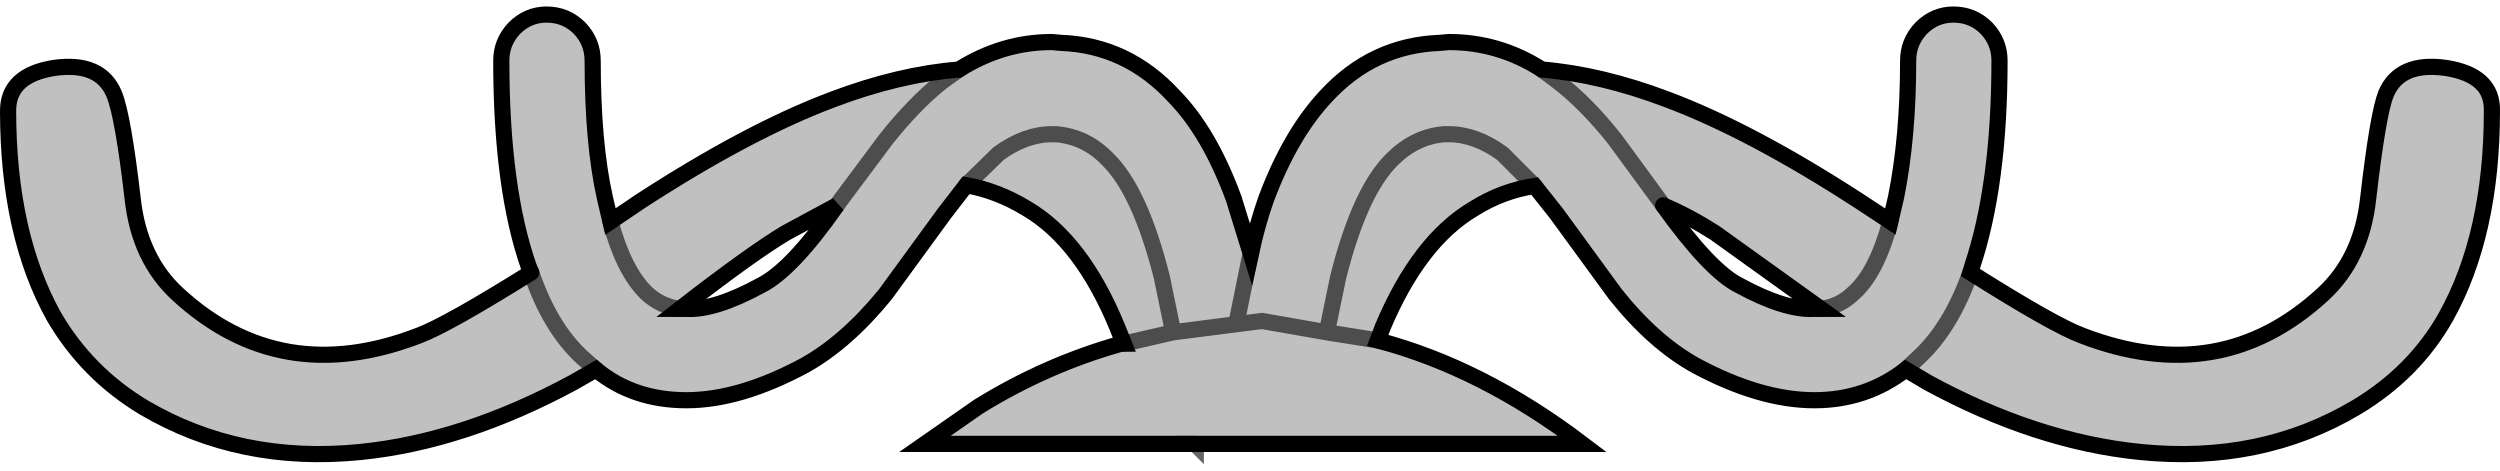<?xml version="1.0" encoding="UTF-8" standalone="no"?>
<svg xmlns:xlink="http://www.w3.org/1999/xlink" height="29.15px" width="154.6px" xmlns="http://www.w3.org/2000/svg">
  <g transform="matrix(1.0, 0.0, 0.0, 1.0, 77.3, 14.5)">
    <path d="M-40.45 8.35 L-41.85 9.15 Q-48.6 12.8 -55.0 13.45 -62.45 14.2 -68.4 10.7 -71.9 8.6 -73.95 5.1 -76.8 0.0 -76.8 -7.65 -76.8 -9.85 -73.95 -10.3 -71.1 -10.7 -70.25 -8.7 -69.7 -7.4 -69.1 -2.25 -68.7 1.5 -66.3 3.7 -59.95 9.55 -51.4 6.25 -49.65 5.6 -44.45 2.35 -43.3 5.75 -41.3 7.6 L-40.45 8.35 -41.3 7.6 Q-43.3 5.75 -44.45 2.35 L-44.6 2.0 Q-46.3 -2.85 -46.3 -10.75 -46.3 -11.9 -45.5 -12.75 -44.65 -13.6 -43.5 -13.6 -42.3 -13.6 -41.45 -12.75 -40.65 -11.9 -40.65 -10.75 -40.65 -5.65 -39.9 -2.3 L-39.55 -0.8 -37.7 -2.05 Q-31.0 -6.4 -25.8 -8.35 -21.7 -9.9 -18.0 -10.2 -15.3 -11.9 -12.25 -11.9 L-11.7 -11.85 Q-7.6 -11.7 -4.7 -8.55 -2.5 -6.3 -1.0 -2.2 L0.05 1.2 Q0.45 -0.65 1.0 -2.2 2.5 -6.2 4.7 -8.55 7.6 -11.7 11.75 -11.85 L12.3 -11.9 Q15.4 -11.9 18.05 -10.2 21.7 -9.9 25.8 -8.35 31.0 -6.4 37.7 -2.05 L39.6 -0.8 39.95 -2.3 Q40.7 -6.0 40.7 -10.75 40.7 -11.9 41.5 -12.75 42.35 -13.6 43.5 -13.6 44.7 -13.6 45.55 -12.75 46.35 -11.9 46.35 -10.75 46.35 -3.05 44.65 2.0 L44.55 2.35 Q49.7 5.6 51.45 6.25 60.0 9.55 66.35 3.7 68.75 1.5 69.15 -2.25 69.75 -7.45 70.25 -8.7 71.1 -10.7 73.95 -10.3 76.85 -9.85 76.8 -7.65 76.8 0.0 73.95 5.1 72.0 8.55 68.4 10.7 62.5 14.2 55.05 13.45 48.6 12.8 41.9 9.15 L40.55 8.35 Q38.1 10.25 34.9 10.25 31.55 10.25 27.55 8.1 24.95 6.65 22.6 3.7 L18.95 -1.3 17.6 -3.0 Q15.6 -2.7 13.85 -1.6 10.45 0.4 8.2 5.75 L7.9 6.55 Q14.35 8.25 20.55 12.95 L-3.35 12.95 -3.4 12.95 -20.1 12.95 -16.8 10.65 Q-12.6 8.05 -7.95 6.75 L-7.8 6.75 -8.2 5.75 Q-10.4 0.4 -13.8 -1.6 -15.6 -2.7 -17.55 -3.05 L-18.9 -1.3 -22.55 3.7 Q-24.95 6.65 -27.55 8.1 -31.55 10.25 -34.85 10.25 -38.15 10.25 -40.45 8.35 M-18.0 -10.2 L-19.05 -9.45 Q-20.75 -8.1 -22.5 -5.9 L-25.3 -2.15 -25.55 -1.8 -25.3 -2.15 -22.5 -5.9 Q-20.75 -8.1 -19.05 -9.45 L-18.0 -10.2 M-28.7 -0.1 Q-30.8 1.15 -35.25 4.6 L-34.85 4.6 Q-33.1 4.7 -30.25 3.15 -28.35 2.2 -25.55 -1.8 L-28.7 -0.1 M17.6 -3.0 L15.6 -5.0 Q13.95 -6.2 12.3 -6.2 L12.0 -6.2 Q10.2 -6.05 8.8 -4.65 6.8 -2.7 5.45 2.65 L4.75 6.05 0.75 5.35 -0.85 5.55 -0.05 1.6 0.05 1.2 -0.05 1.6 -0.85 5.55 0.75 5.35 4.75 6.05 5.45 2.65 Q6.8 -2.7 8.8 -4.65 10.2 -6.05 12.0 -6.2 L12.3 -6.2 Q13.95 -6.2 15.6 -5.0 L17.6 -3.0 M18.05 -10.2 L19.05 -9.45 Q20.8 -8.1 22.55 -5.9 L25.3 -2.15 25.55 -1.8 25.3 -2.15 22.55 -5.9 Q20.8 -8.1 19.05 -9.45 L18.05 -10.2 M-17.55 -3.05 L-15.55 -5.0 Q-13.9 -6.2 -12.25 -6.2 L-12.0 -6.2 Q-10.15 -6.05 -8.8 -4.65 -6.8 -2.7 -5.45 2.65 L-4.75 6.05 -7.8 6.75 -4.75 6.05 -5.45 2.65 Q-6.8 -2.7 -8.8 -4.65 -10.15 -6.05 -12.0 -6.2 L-12.25 -6.2 Q-13.9 -6.2 -15.55 -5.0 L-17.55 -3.05 M35.3 4.6 L28.75 -0.1 Q27.1 -1.15 25.55 -1.8 28.45 2.25 30.25 3.15 33.1 4.7 34.9 4.6 L35.3 4.6 Q36.5 4.45 37.35 3.6 38.75 2.35 39.6 -0.8 38.75 2.35 37.35 3.6 36.5 4.45 35.3 4.6 M44.55 2.35 Q43.35 5.75 41.35 7.6 L40.55 8.35 41.35 7.6 Q43.35 5.75 44.55 2.35 M-4.75 6.05 L-0.85 5.55 -4.75 6.05 M4.75 6.05 L7.9 6.55 4.75 6.05 M-35.25 4.6 Q-36.45 4.45 -37.35 3.6 -38.75 2.2 -39.55 -0.8 -38.75 2.2 -37.35 3.6 -36.45 4.45 -35.25 4.6" fill="#000000" fill-opacity="0.247" fill-rule="evenodd" stroke="none"/>
    <path d="M-3.35 12.95 L-3.35 13.0 -3.4 12.95 -3.35 12.95" fill="#717171" fill-rule="evenodd" stroke="none"/>
    <path d="M-44.45 2.35 Q-49.65 5.6 -51.4 6.25 -59.95 9.55 -66.3 3.7 -68.7 1.5 -69.1 -2.25 -69.7 -7.4 -70.25 -8.7 -71.1 -10.7 -73.95 -10.3 -76.8 -9.85 -76.8 -7.65 -76.8 0.0 -73.95 5.1 -71.9 8.6 -68.4 10.7 -62.45 14.2 -55.0 13.45 -48.6 12.8 -41.85 9.15 L-40.45 8.35 Q-38.15 10.25 -34.85 10.25 -31.55 10.25 -27.55 8.1 -24.95 6.65 -22.55 3.7 L-18.9 -1.3 -17.55 -3.05 Q-15.6 -2.7 -13.8 -1.6 -10.4 0.4 -8.2 5.75 L-7.8 6.75 -7.95 6.75 Q-12.6 8.05 -16.8 10.65 L-20.1 12.95 -3.4 12.95 M-44.45 2.35 L-44.6 2.0 Q-46.3 -2.85 -46.3 -10.75 -46.3 -11.9 -45.5 -12.75 -44.65 -13.6 -43.5 -13.6 -42.3 -13.6 -41.45 -12.75 -40.65 -11.9 -40.65 -10.75 -40.65 -5.65 -39.9 -2.3 L-39.55 -0.8 -37.7 -2.05 Q-31.0 -6.4 -25.8 -8.35 -21.7 -9.9 -18.0 -10.2 -15.3 -11.9 -12.25 -11.9 L-11.7 -11.85 Q-7.6 -11.7 -4.7 -8.55 -2.5 -6.3 -1.0 -2.2 L0.05 1.2 Q0.45 -0.65 1.0 -2.2 2.5 -6.2 4.7 -8.55 7.6 -11.7 11.75 -11.85 L12.3 -11.9 Q15.4 -11.9 18.05 -10.2 21.7 -9.9 25.8 -8.35 31.0 -6.4 37.7 -2.05 L39.6 -0.8 39.95 -2.3 Q40.7 -6.0 40.7 -10.75 40.7 -11.9 41.5 -12.75 42.35 -13.6 43.5 -13.6 44.7 -13.6 45.55 -12.75 46.35 -11.9 46.35 -10.75 46.35 -3.05 44.65 2.0 L44.55 2.35 Q49.7 5.6 51.45 6.25 60.0 9.55 66.35 3.7 68.75 1.5 69.15 -2.25 69.75 -7.45 70.25 -8.7 71.1 -10.7 73.95 -10.3 76.85 -9.85 76.8 -7.65 76.8 0.0 73.95 5.1 72.0 8.55 68.4 10.7 62.5 14.2 55.05 13.45 48.6 12.8 41.9 9.15 L40.55 8.35 Q38.1 10.25 34.9 10.25 31.55 10.25 27.55 8.1 24.95 6.65 22.6 3.7 L18.95 -1.3 17.6 -3.0 Q15.6 -2.7 13.85 -1.6 10.45 0.4 8.2 5.75 L7.9 6.55 Q14.35 8.25 20.55 12.95 L-3.35 12.95 M-28.7 -0.1 Q-30.8 1.15 -35.25 4.6 L-34.85 4.6 Q-33.1 4.7 -30.25 3.15 -28.35 2.2 -25.55 -1.8 L-28.7 -0.1 M25.55 -1.8 Q27.1 -1.15 28.75 -0.1 L35.3 4.6 34.9 4.6 Q33.1 4.7 30.25 3.15 28.45 2.25 25.55 -1.8" fill="none" stroke="#000000" stroke-linecap="round" stroke-linejoin="miter-clip" stroke-miterlimit="4.0" stroke-width="1.0"/>
    <path d="M-40.45 8.35 L-41.3 7.6 Q-43.3 5.75 -44.45 2.35 M-3.35 12.95 L-3.35 13.0 -3.4 12.95 -3.35 12.95 M-25.55 -1.8 L-25.3 -2.15 -22.5 -5.9 Q-20.75 -8.1 -19.05 -9.45 L-18.0 -10.2 M-7.8 6.75 L-4.75 6.05 -5.45 2.65 Q-6.8 -2.7 -8.8 -4.65 -10.15 -6.05 -12.0 -6.2 L-12.25 -6.2 Q-13.9 -6.2 -15.55 -5.0 L-17.55 -3.05 M25.55 -1.8 L25.3 -2.15 22.55 -5.9 Q20.8 -8.1 19.05 -9.45 L18.05 -10.2 M0.05 1.2 L-0.05 1.6 -0.85 5.55 0.75 5.35 4.75 6.05 5.45 2.65 Q6.8 -2.7 8.8 -4.65 10.2 -6.05 12.0 -6.2 L12.3 -6.2 Q13.95 -6.2 15.6 -5.0 L17.6 -3.0 M35.3 4.6 Q36.5 4.45 37.35 3.6 38.75 2.35 39.6 -0.8 M40.55 8.35 L41.35 7.6 Q43.35 5.75 44.55 2.35 M7.9 6.55 L4.75 6.05 M-0.85 5.55 L-4.75 6.05 M-39.55 -0.8 Q-38.75 2.2 -37.35 3.6 -36.45 4.45 -35.25 4.6" fill="none" stroke="#000000" stroke-linecap="round" stroke-linejoin="miter-clip" stroke-miterlimit="4.0" stroke-opacity="0.6" stroke-width="1.0"/>
  </g>
</svg>
